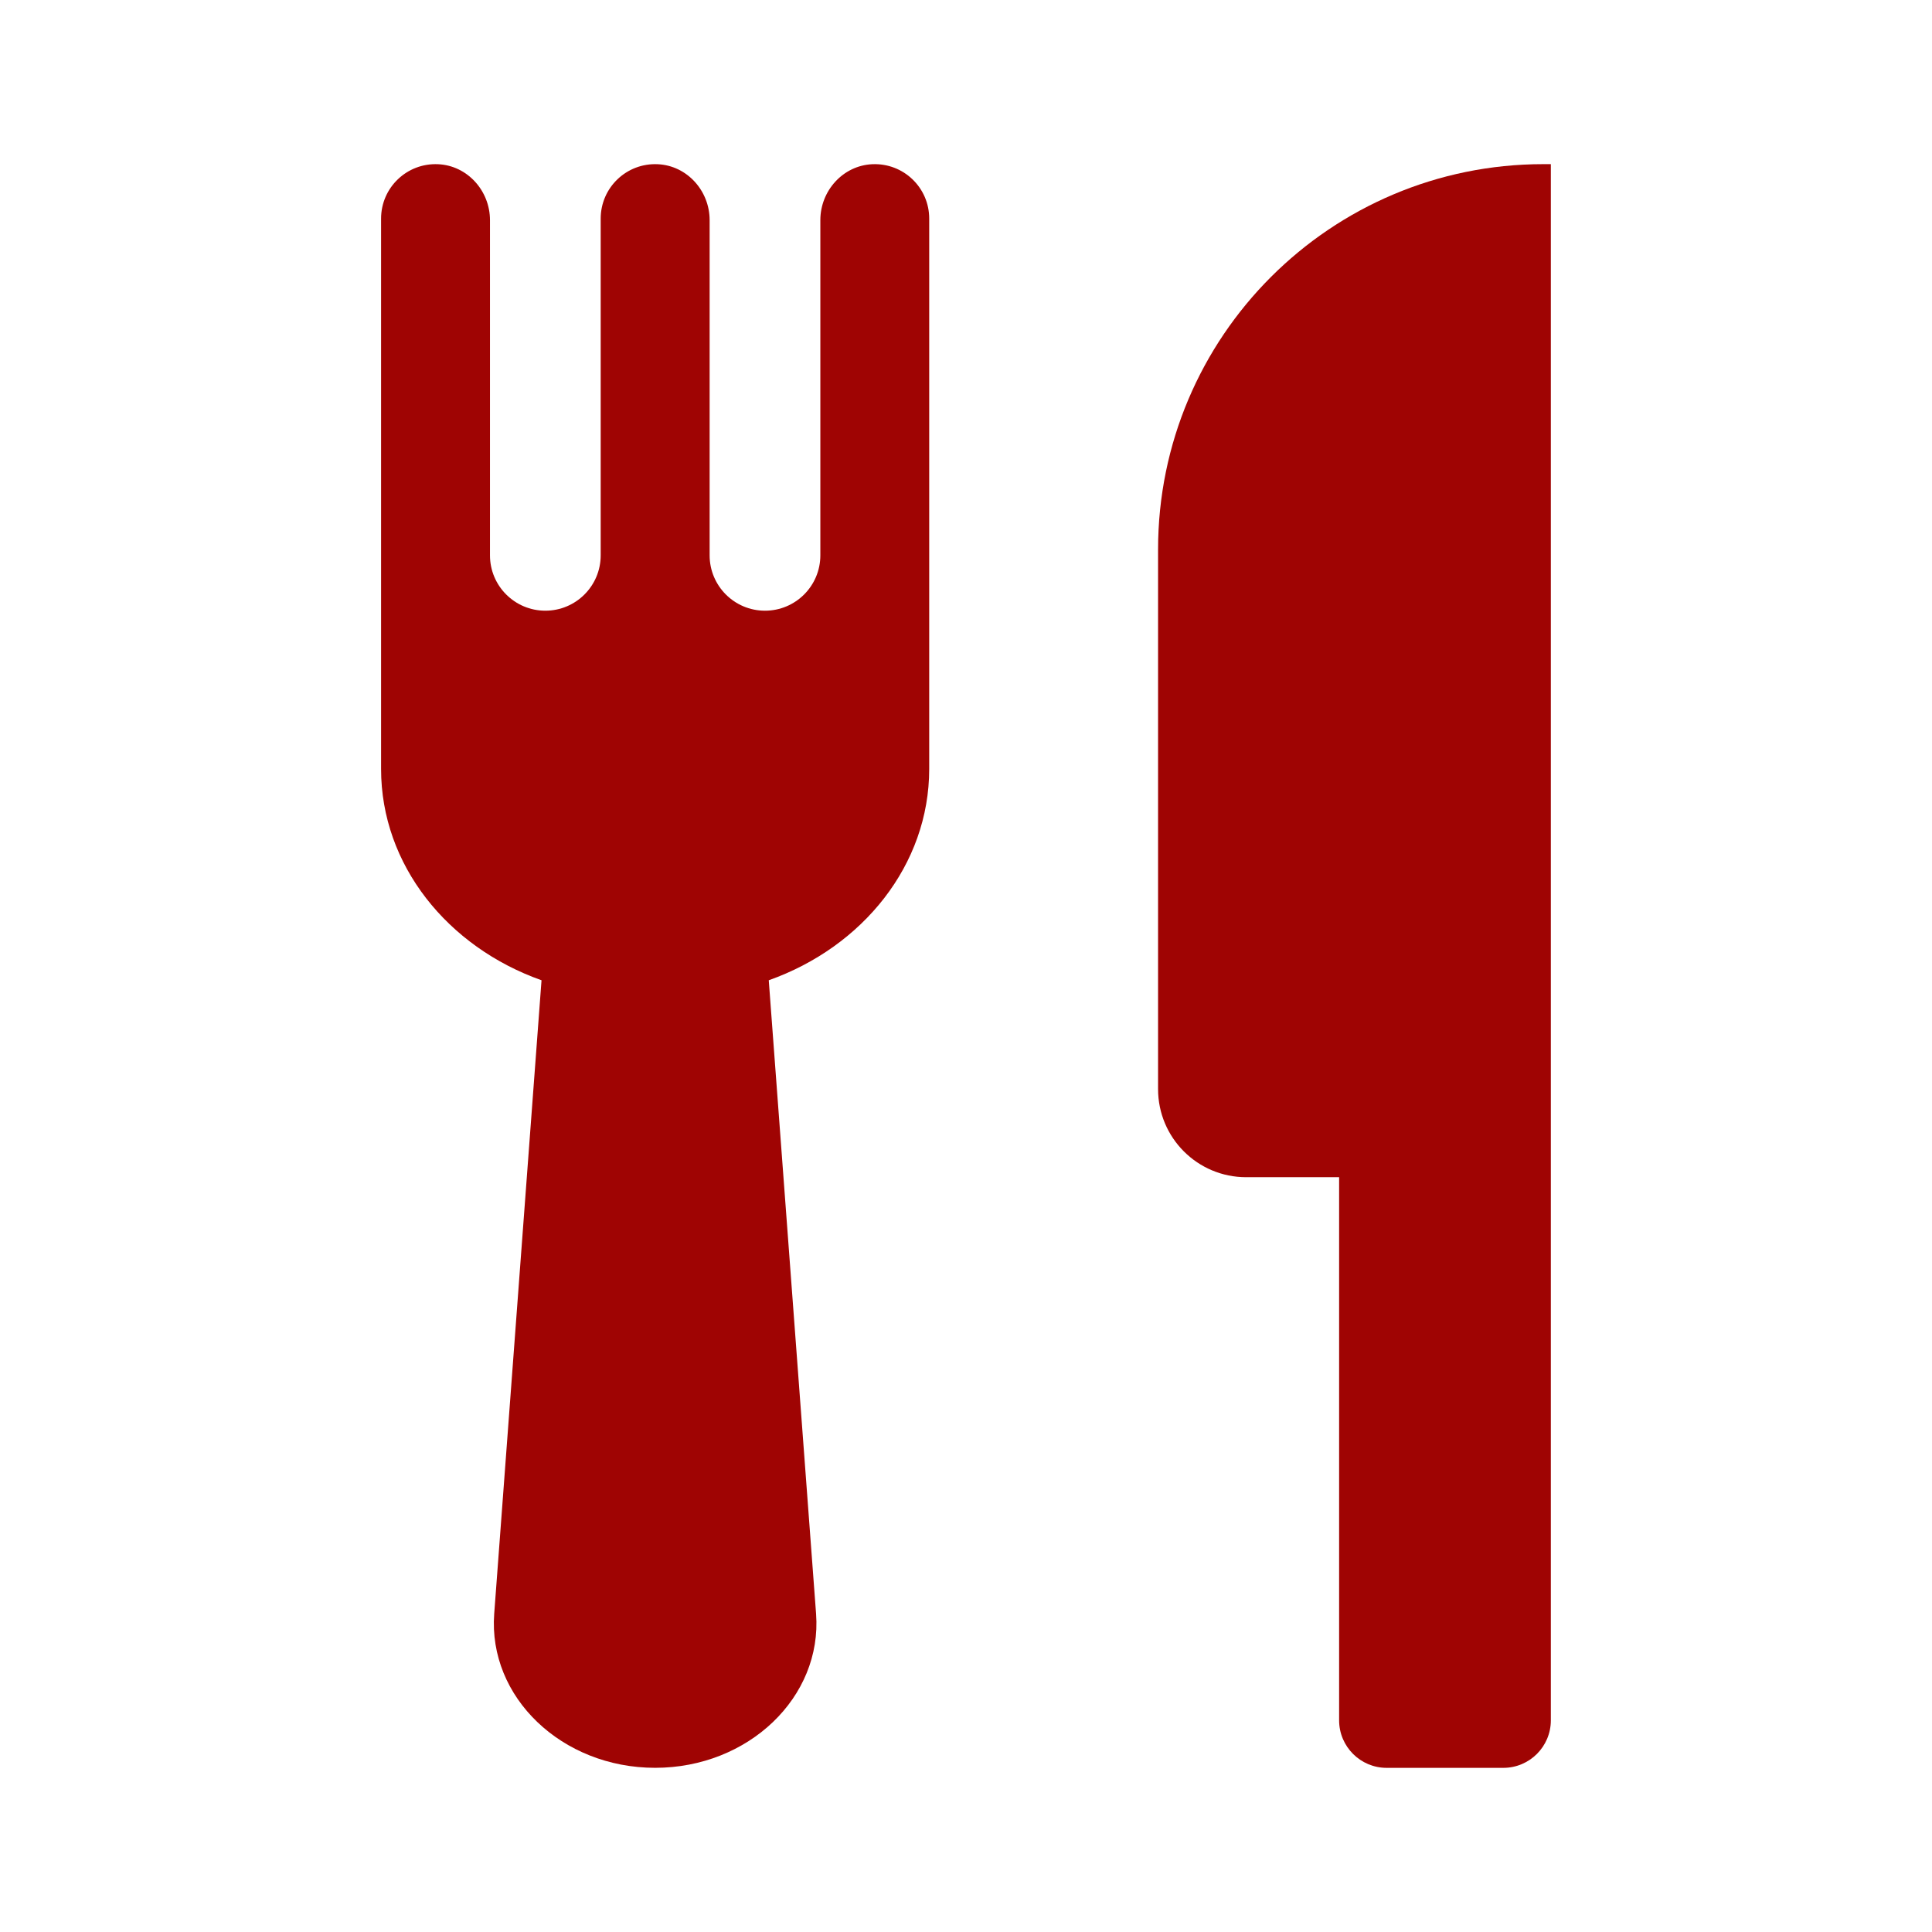<svg width="512" height="512" xmlns="http://www.w3.org/2000/svg">

 <g>
  <title>background</title>
  <rect fill="none" id="canvas_background" height="402" width="582" y="-1" x="-1"/>
 </g>
 <g>
  <title>Layer 1</title>
  <path fill="#9f0403" id="svg_3" d="m410.99,43.5l0,412.4c0,6.96 -5.64,12.6 -12.6,12.6l-30.91,0c-6.96,0 -12.6,-5.64 -12.6,-12.6l0,-143.93l-24.64,0c-12.89,0 -23.34,-10.45 -23.34,-23.34l0,-143.02c0,-56.39 45.72,-102.11 102.11,-102.11l1.98,0z" class="st0"/>
  <path fill="#9f0403" id="svg_5" d="m231.13,43.52c-7.76,0.37 -13.73,7.05 -13.73,14.82l0,88.83c0,8.1 -6.57,14.67 -14.67,14.67l0,0c-8.1,0 -14.67,-6.57 -14.67,-14.67l0,-88.83c0,-7.77 -5.97,-14.46 -13.74,-14.82c-8.29,-0.39 -15.13,6.21 -15.13,14.41l0,89.24c0,8.1 -6.57,14.67 -14.67,14.67l0,0c-8.1,0 -14.67,-6.57 -14.67,-14.67l0,-88.83c0,-7.77 -5.97,-14.46 -13.73,-14.82c-8.29,-0.39 -15.13,6.21 -15.13,14.41l0,114.47l0,0l0,31.39c0,25.43 17.62,47.17 42.52,55.99l-12.54,167.89c-1.65,22.09 17.92,40.82 42.65,40.82l0,0c24.73,0 44.3,-18.73 42.65,-40.82l-12.54,-167.89c24.9,-8.83 42.52,-30.56 42.52,-55.99l0,-27.53l0,-3.86l0,-114.47c0.01,-8.2 -6.83,-14.8 -15.12,-14.41z" class="st0"/>
 </g>
</svg>